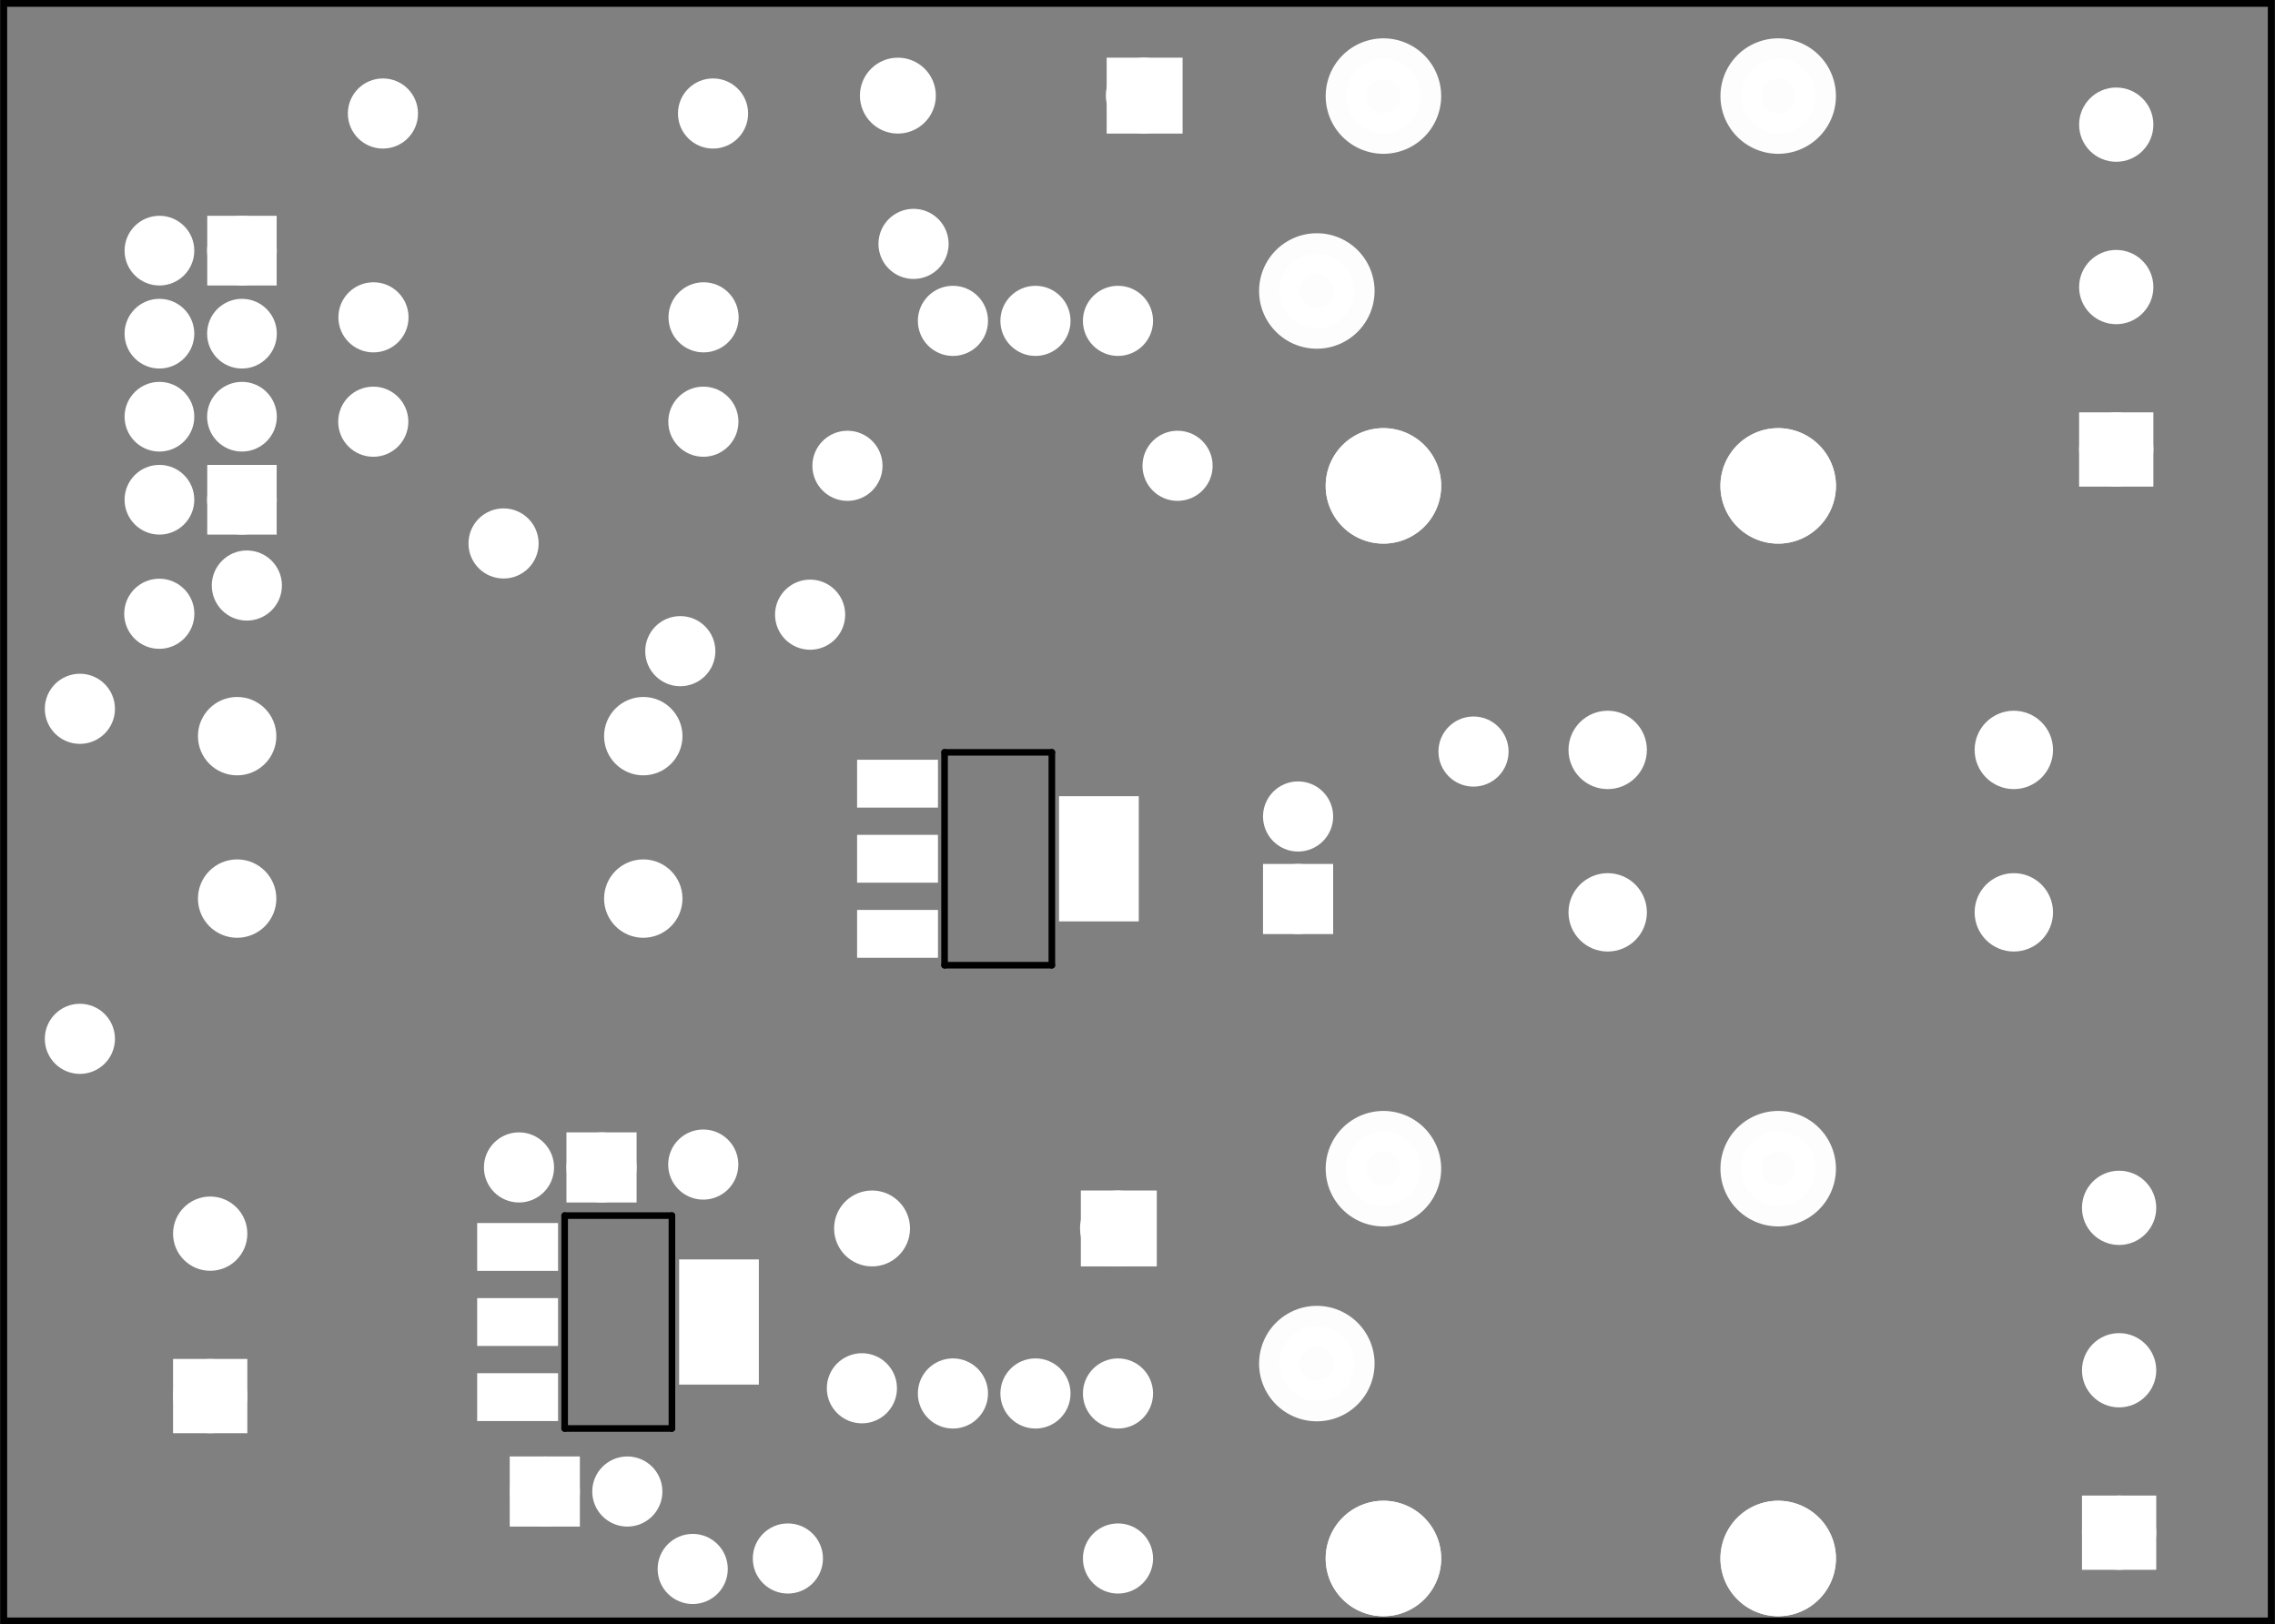 <?xml version='1.0' encoding='UTF-8' standalone='no'?>
<!-- Created with Fritzing (http://www.fritzing.org/) -->
<svg xmlns="http://www.w3.org/2000/svg" y="0in" width="2.756in" baseProfile="tiny" viewBox="0 0 198.425 141.732"  height="1.968in" xmlns:svg="http://www.w3.org/2000/svg" version="1.2" x="0in">
 <rect x="0" y="0" width="198.425" height="141.732" fill="#808080" stroke="none"/>
 <g partID="57692">
  <g id="silkscreen0">
   <rect y="0.288" width="197.849" stroke="black" height="141.156" fill="none" stroke-width="0.576" x="0.288"/>
  </g>
 </g>
 <g partID="57690">
  <g id="board">
   <rect fill-opacity="0.5" y="0.288" width="197.849" stroke="black" height="141.156" id="boardoutline" fill="none" stroke-width="0.5" x="0.288"/>
  </g>
 </g>
 <g partID="57692">
  <g id="silkscreen0">
   <rect y="0.288" width="197.849" stroke="black" height="141.156" fill="none" stroke-width="0.576" x="0.288"/>
  </g>
 </g>
 <g partID="856439171">
  <g transform="translate(98.963,65.365)">
   <g transform="matrix(0,1,-1,0,0,0)">
    <g id="silkscreen0" flipped="1">
     <g transform="matrix(-1, 0, 0, 1, 19.152, 0)">
      <g>
       <g>
        <g gorn="0.4.0">
         <line gorn="0.4.0.0" stroke="black" class="other" id="line15" stroke-linecap="round" y1="7.223" y2="16.583" stroke-width="0.576" x1="18.864" x2="18.864"/>
         <line gorn="0.4.0.1" stroke="black" class="other" id="line17" stroke-linecap="round" y1="16.583" y2="16.583" stroke-width="0.576" x1="18.864" x2="0.288"/>
         <line gorn="0.4.0.2" stroke="black" class="other" id="line19" stroke-linecap="round" y1="16.583" y2="7.223" stroke-width="0.576" x1="0.288" x2="0.288"/>
         <line gorn="0.4.0.3" stroke="black" class="other" id="line21" stroke-linecap="round" y1="7.223" y2="7.223" stroke-width="0.576" x1="0.288" x2="18.864"/>
        </g>
       </g>
      </g>
     </g>
    </g>
   </g>
  </g>
 </g>
 <g partID="856439181">
  <g transform="translate(65.817,105.79)">
   <g transform="matrix(0,1,-1,0,0,0)">
    <g id="silkscreen0" flipped="1">
     <g transform="matrix(-1, 0, 0, 1, 19.152, 0)">
      <g>
       <g>
        <g>
         <line stroke="black" class="other" stroke-linecap="round" y1="7.223" y2="16.583" stroke-width="0.576" x1="18.864" x2="18.864"/>
         <line stroke="black" class="other" stroke-linecap="round" y1="16.583" y2="16.583" stroke-width="0.576" x1="18.864" x2="0.288"/>
         <line stroke="black" class="other" stroke-linecap="round" y1="16.583" y2="7.223" stroke-width="0.576" x1="0.288" x2="0.288"/>
         <line stroke="black" class="other" stroke-linecap="round" y1="7.223" y2="7.223" stroke-width="0.576" x1="0.288" x2="18.864"/>
        </g>
       </g>
      </g>
     </g>
    </g>
   </g>
  </g>
 </g>
 <g partID="856430200">
  <g transform="translate(54.572,16.531)">
   <g id="copper0">
    <circle stroke="white" fill="white" id="connector0pad" r="1.98" cx="4.752" cy="40.292" stroke-width="2.16"/>
    <circle stroke="white" fill="white" id="connector1pad" r="1.98" cx="25.101" cy="4.752" stroke-width="2.16"/>
   </g>
  </g>
 </g>
 <g partID="856432280">
  <g transform="translate(39.152,42.672)">
   <g id="copper0">
    <circle stroke="white" fill="white" id="connector0pad" r="1.98" cx="4.752" cy="4.752" stroke-width="2.16"/>
    <circle stroke="white" fill="white" id="connector1pad" r="1.98" cx="89.376" cy="22.912" stroke-width="2.16"/>
   </g>
  </g>
 </g>
 <g partID="856355060">
  <g transform="translate(29.837,33.704)">
   <g id="copper0">
    <g id="copper1">
     <!-- <rect width="55" x="10" y="15.5" fill="none" height="55" stroke="rgb(255, 191, 0)" stroke-width="20" />  -->
     <circle stroke="white" fill="white" id="connector0pin" r="1.98" cx="2.7" cy="3.096" stroke-width="2.16"/>
     <circle stroke="white" fill="white" id="connector1pin" r="1.98" cx="31.5" cy="3.096" stroke-width="2.16"/>
    </g>
   </g>
  </g>
 </g>
 <g partID="856355280">
  <g transform="translate(30.68,6.809)">
   <g id="copper0">
    <g id="copper1">
     <!-- <rect width="55" x="10" y="15.5" fill="none" height="55" stroke="rgb(255, 191, 0)" stroke-width="20" />  -->
     <circle stroke="white" fill="white" id="connector0pin" r="1.98" cx="2.7" cy="3.096" stroke-width="2.16"/>
     <circle stroke="white" fill="white" id="connector1pin" r="1.98" cx="31.5" cy="3.096" stroke-width="2.16"/>
    </g>
   </g>
  </g>
 </g>
 <g partID="856443330">
  <g transform="translate(10.037,59.153)">
   <g transform="matrix(0,1,-1,0,0,0)">
    <g id="copper0">
     <g id="copper1">
      <!-- <rect width="55" x="10" y="15.5" fill="none" height="55" stroke="rgb(255, 191, 0)" stroke-width="20" />  -->
      <circle stroke="white" fill="white" id="connector0pin" r="1.98" cx="2.7" cy="3.096" stroke-width="2.16"/>
      <circle stroke="white" fill="white" id="connector1pin" r="1.98" cx="31.5" cy="3.096" stroke-width="2.16"/>
     </g>
    </g>
   </g>
  </g>
 </g>
 <g partID="856355460">
  <g transform="translate(29.854,24.595)">
   <g id="copper0">
    <g id="copper1">
     <!-- <rect width="55" x="10" y="15.5" fill="none" height="55" stroke="rgb(255, 191, 0)" stroke-width="20" />  -->
     <circle stroke="white" fill="white" id="connector0pin" r="1.98" cx="2.7" cy="3.096" stroke-width="2.16"/>
     <circle stroke="white" fill="white" id="connector1pin" r="1.98" cx="31.5" cy="3.096" stroke-width="2.16"/>
    </g>
   </g>
  </g>
 </g>
 <g partID="856439180">
  <g transform="translate(65.817,105.79)">
   <g transform="matrix(0,1,-1,0,0,0)">
    <g id="copper0" flipped="1">
     <g transform="matrix(-1, 0, 0, 1, 19.152, 0)">
      <g>
       <g>
        <g>
         <rect y="17.519" width="3.456" stroke="white" connectorname="1" height="6.336" id="connector0pad" fill="white" stroke-linecap="round" stroke-width="0.72" x="1.296"/>
         <rect y="17.519" width="3.456" stroke="white" connectorname="2" height="6.336" id="connector1pad" fill="white" stroke-linecap="round" stroke-width="0.72" x="7.848"/>
         <rect y="17.519" width="3.456" stroke="white" connectorname="3" height="6.336" id="connector2pad" fill="white" stroke-linecap="round" stroke-width="0.72" x="14.4"/>
         <rect y="0" width="10.205" stroke="white" connectorname="4" height="6.236" id="connector3pad" fill="white" stroke-linecap="round" stroke-width="0.72" x="4.474"/>
         <g id="copper0"/>
        </g>
        <g/>
       </g>
      </g>
     </g>
    </g>
   </g>
  </g>
 </g>
 <g partID="856439170">
  <g transform="translate(98.963,65.365)">
   <g transform="matrix(0,1,-1,0,0,0)">
    <g id="copper0" flipped="1">
     <g transform="matrix(-1, 0, 0, 1, 19.152, 0)">
      <g>
       <g>
        <g gorn="0.3.0">
         <rect y="17.519" width="3.456" gorn="0.3.0.0" stroke="white" connectorname="1" height="6.336" id="connector0pad" fill="white" stroke-linecap="round" stroke-width="0.72" x="1.296"/>
         <rect y="17.519" width="3.456" gorn="0.3.0.1" stroke="white" connectorname="2" height="6.336" id="connector1pad" fill="white" stroke-linecap="round" stroke-width="0.72" x="7.848"/>
         <rect y="17.519" width="3.456" gorn="0.3.0.2" stroke="white" connectorname="3" height="6.336" id="connector2pad" fill="white" stroke-linecap="round" stroke-width="0.72" x="14.4"/>
         <rect y="0" width="10.205" gorn="0.3.0.3" stroke="white" connectorname="4" height="6.236" id="connector3pad" fill="white" stroke-linecap="round" stroke-width="0.72" x="4.474"/>
         <g gorn="0.3.0.4" id="copper0"/>
        </g>
        <g gorn="0.3.0.4"/>
       </g>
      </g>
     </g>
    </g>
   </g>
  </g>
 </g>
 <g partID="856428530">
  <g transform="translate(16.756,46.343)">
   <g id="copper0">
    <circle stroke="white" fill="white" id="connector0pad" r="1.98" cx="4.752" cy="4.752" stroke-width="2.16"/>
    <circle stroke="white" fill="white" id="connector1pad" r="1.98" cx="43.651" cy="90.571" stroke-width="2.16"/>
   </g>
  </g>
 </g>
 <g partID="856431840">
  <g transform="translate(56.575,96.872)">
   <g id="copper0">
    <circle stroke="white" fill="white" id="connector0pad" r="1.98" cx="4.752" cy="4.752" stroke-width="2.16"/>
    <circle stroke="white" fill="white" id="connector1pad" r="1.98" cx="18.593" cy="24.274" stroke-width="2.16"/>
   </g>
  </g>
 </g>
 <g partID="856328190">
  <g transform="translate(24.969,17.959)">
   <g transform="matrix(0,1,-1,0,0,0)">
    <g gorn="0.2.9" id="copper0">
     <rect y="1.836" width="4.13" stroke="white" height="4.104" fill="white" stroke-width="1.952" x="1.848"/>
     <circle gorn="0.2.9.1" stroke="white" connectorname="1" fill="white" id="connector6pin" r="2.065" cx="3.913" cy="3.888" stroke-width="1.952"/>
     <circle gorn="0.2.9.2" stroke="white" connectorname="2" fill="white" id="connector7pin" r="2.065" cx="3.913" cy="11.088" stroke-width="1.952"/>
     <circle gorn="0.2.9.3" stroke="white" connectorname="3" fill="white" id="connector4pin" r="2.065" cx="11.159" cy="3.888" stroke-width="1.952"/>
     <circle gorn="0.2.9.4" stroke="white" connectorname="4" fill="white" id="connector5pin" r="2.065" cx="11.159" cy="11.088" stroke-width="1.952"/>
     <circle gorn="0.2.9.5" stroke="white" connectorname="5" fill="white" id="connector2pin" r="2.065" cx="18.405" cy="3.888" stroke-width="1.952"/>
     <circle gorn="0.2.9.6" stroke="white" connectorname="6" fill="white" id="connector3pin" r="2.065" cx="18.405" cy="11.088" stroke-width="1.952"/>
     <rect y="1.836" width="4.13" stroke="white" height="4.104" fill="white" stroke-width="1.952" x="23.586"/>
     <circle gorn="0.2.9.8" stroke="white" connectorname="7" fill="white" id="connector0pin" r="2.065" cx="25.651" cy="3.888" stroke-width="1.952"/>
     <circle gorn="0.2.9.9" stroke="white" connectorname="8" fill="white" id="connector1pin" r="2.065" cx="25.651" cy="11.088" stroke-width="1.952"/>
    </g>
   </g>
  </g>
 </g>
 <g partID="856360140">
  <g transform="translate(107.63,2.006)">
   <g transform="matrix(1, 0, 0, 1, 0, -795.118)">
    <g id="copper0">
     <g>
      <g id="copper1">
       <g transform="matrix(1, 0, 0, 1, 0, 795.118)">
        <g id="0.3.1.0">
         <path stroke="white" fill="white" id="connector2pin" stroke-opacity="1" d="m10.488,23.386a3.26,3.26,0,1,1,-6.52,0,3.26,3.26,0,1,1,6.52,0z" stroke-width="3.555" style="opacity:0.98;stroke-miterlimit:4;stroke-dasharray:none"/>
        </g>
       </g>
       <g transform="matrix(1, 0, 0, 1, 5.811, 812.126)">
        <g id="0.3.1.1">
         <path stroke="white" fill="white" id="path3782-7" stroke-opacity="1" d="m10.488,23.386a3.26,3.26,0,1,1,-6.52,0,3.26,3.26,0,1,1,6.52,0z" stroke-width="3.555" style="opacity:0.98;stroke-miterlimit:4;stroke-dasharray:none"/>
        </g>
       </g>
       <g transform="matrix(1, 0, 0, 1, 40.252, 812.126)">
        <g id="0.3.1.2">
         <path stroke="white" fill="white" id="path3782-7-5" stroke-opacity="1" d="m10.488,23.386a3.26,3.26,0,1,1,-6.52,0,3.26,3.26,0,1,1,6.52,0z" stroke-width="3.555" style="opacity:0.98;stroke-miterlimit:4;stroke-dasharray:none"/>
        </g>
       </g>
       <g transform="matrix(1, 0, 0, 1, 5.811, 812.126)">
        <g id="0.3.1.3">
         <path stroke="white" fill="white" id="connector1pin" stroke-opacity="1" d="m10.488,23.386a3.26,3.26,0,1,1,-6.52,0,3.26,3.26,0,1,1,6.52,0z" stroke-width="3.555" style="opacity:0.98;stroke-miterlimit:4;stroke-dasharray:none"/>
        </g>
       </g>
       <g transform="matrix(1, 0, 0, 1, 40.252, 812.126)">
        <g id="0.3.1.4">
         <path stroke="white" fill="white" id="connector0pin" stroke-opacity="1" d="m10.488,23.386a3.26,3.26,0,1,1,-6.52,0,3.26,3.26,0,1,1,6.52,0z" stroke-width="3.555" style="opacity:0.98;stroke-miterlimit:4;stroke-dasharray:none"/>
        </g>
       </g>
       <g transform="matrix(1, 0, 0, -1, 5.811, 824.882)">
        <g id="0.3.1.5">
         <path stroke="white" fill="white" id="connector4pin" stroke-opacity="1" d="m10.488,23.386a3.26,3.26,0,1,1,-6.52,0,3.26,3.26,0,1,1,6.52,0z" stroke-width="3.555" style="opacity:0.98;stroke-miterlimit:4;stroke-dasharray:none"/>
        </g>
       </g>
       <g transform="matrix(1, 0, 0, -1, 40.252, 824.882)">
        <g id="0.3.1.6">
         <path stroke="white" fill="white" id="connector5pin" stroke-opacity="1" d="m10.488,23.386a3.26,3.26,0,1,1,-6.52,0,3.26,3.26,0,1,1,6.52,0z" stroke-width="3.555" style="opacity:0.98;stroke-miterlimit:4;stroke-dasharray:none"/>
        </g>
       </g>
      </g>
     </g>
    </g>
   </g>
  </g>
 </g>
 <g partID="856359000">
  <g transform="translate(107.63,95.606)">
   <g transform="matrix(1, 0, 0, 1, 0, -795.118)">
    <g id="copper0">
     <g>
      <g id="copper1">
       <g transform="matrix(1, 0, 0, 1, 0, 795.118)">
        <g id="0.3.1.0">
         <path stroke="white" fill="white" id="connector2pin" stroke-opacity="1" d="m10.488,23.386a3.26,3.26,0,1,1,-6.52,0,3.26,3.26,0,1,1,6.52,0z" stroke-width="3.555" style="opacity:0.98;stroke-miterlimit:4;stroke-dasharray:none"/>
        </g>
       </g>
       <g transform="matrix(1, 0, 0, 1, 5.811, 812.126)">
        <g id="0.3.1.1">
         <path stroke="white" fill="white" id="path3782-7" stroke-opacity="1" d="m10.488,23.386a3.26,3.26,0,1,1,-6.52,0,3.26,3.26,0,1,1,6.52,0z" stroke-width="3.555" style="opacity:0.98;stroke-miterlimit:4;stroke-dasharray:none"/>
        </g>
       </g>
       <g transform="matrix(1, 0, 0, 1, 40.252, 812.126)">
        <g id="0.3.1.2">
         <path stroke="white" fill="white" id="path3782-7-5" stroke-opacity="1" d="m10.488,23.386a3.26,3.26,0,1,1,-6.52,0,3.26,3.26,0,1,1,6.52,0z" stroke-width="3.555" style="opacity:0.98;stroke-miterlimit:4;stroke-dasharray:none"/>
        </g>
       </g>
       <g transform="matrix(1, 0, 0, 1, 5.811, 812.126)">
        <g id="0.3.1.3">
         <path stroke="white" fill="white" id="connector1pin" stroke-opacity="1" d="m10.488,23.386a3.26,3.26,0,1,1,-6.52,0,3.26,3.26,0,1,1,6.52,0z" stroke-width="3.555" style="opacity:0.98;stroke-miterlimit:4;stroke-dasharray:none"/>
        </g>
       </g>
       <g transform="matrix(1, 0, 0, 1, 40.252, 812.126)">
        <g id="0.3.1.4">
         <path stroke="white" fill="white" id="connector0pin" stroke-opacity="1" d="m10.488,23.386a3.26,3.26,0,1,1,-6.52,0,3.26,3.26,0,1,1,6.52,0z" stroke-width="3.555" style="opacity:0.98;stroke-miterlimit:4;stroke-dasharray:none"/>
        </g>
       </g>
       <g transform="matrix(1, 0, 0, -1, 5.811, 824.882)">
        <g id="0.3.1.5">
         <path stroke="white" fill="white" id="connector4pin" stroke-opacity="1" d="m10.488,23.386a3.26,3.26,0,1,1,-6.52,0,3.26,3.26,0,1,1,6.52,0z" stroke-width="3.555" style="opacity:0.98;stroke-miterlimit:4;stroke-dasharray:none"/>
        </g>
       </g>
       <g transform="matrix(1, 0, 0, -1, 40.252, 824.882)">
        <g id="0.3.1.6">
         <path stroke="white" fill="white" id="connector5pin" stroke-opacity="1" d="m10.488,23.386a3.26,3.26,0,1,1,-6.52,0,3.26,3.26,0,1,1,6.52,0z" stroke-width="3.555" style="opacity:0.98;stroke-miterlimit:4;stroke-dasharray:none"/>
        </g>
       </g>
      </g>
     </g>
    </g>
   </g>
  </g>
 </g>
 <g partID="856379590">
  <g transform="translate(32.71,130.714)">
   <g transform="matrix(-1,0,0,-1,0,0)">
    <g id="copper0">
     <rect y="6.727" width="4.32" stroke="white" height="4.32" id="square" fill="white" stroke-width="2.16" x="12.24"/>
     <circle stroke="white" fill="white" id="connector0pin" r="2.16" cx="14.4" cy="8.887" stroke-width="2.16"/>
     <circle stroke="white" fill="white" id="connector1pin" r="2.16" cx="14.4" cy="23.06" stroke-width="2.16"/>
    </g>
   </g>
  </g>
 </g>
 <g partID="856360520">
  <g transform="translate(199.003,48.111)">
   <g transform="matrix(-1,0,0,-1,0,0)">
    <g id="copper0">
     <rect y="6.727" width="4.32" stroke="white" height="4.32" id="square" fill="white" stroke-width="2.16" x="12.24"/>
     <circle stroke="white" fill="white" id="connector0pin" r="2.16" cx="14.4" cy="8.887" stroke-width="2.16"/>
     <circle stroke="white" fill="white" id="connector1pin" r="2.16" cx="14.4" cy="23.06" stroke-width="2.16"/>
     <circle stroke="white" fill="white" id="connector2pin" r="2.16" cx="14.4" cy="37.233" stroke-width="2.16"/>
    </g>
   </g>
  </g>
 </g>
 <g partID="856359560">
  <g transform="translate(199.253,142.634)">
   <g transform="matrix(-1,0,0,-1,0,0)">
    <g id="copper0">
     <rect y="6.727" width="4.32" stroke="white" height="4.32" id="square" fill="white" stroke-width="2.16" x="12.24"/>
     <circle stroke="white" fill="white" id="connector0pin" r="2.16" cx="14.4" cy="8.887" stroke-width="2.16"/>
     <circle stroke="white" fill="white" id="connector1pin" r="2.16" cx="14.4" cy="23.06" stroke-width="2.16"/>
     <circle stroke="white" fill="white" id="connector2pin" r="2.16" cx="14.4" cy="37.233" stroke-width="2.16"/>
    </g>
   </g>
  </g>
 </g>
 <g partID="856353400">
  <g transform="translate(101.11,129.808)">
   <g transform="matrix(-1,0,0,-1,0,0)">
    <g id="copper0">
     <circle stroke="white" id="connector0pin" fill="white" r="1.98" cx="3.6" cy="8.208" stroke-width="2.16"/>
     <circle stroke="white" fill="white" id="connector1pin" r="1.98" cx="10.8" cy="8.208" stroke-width="2.16"/>
     <circle stroke="white" id="connector2pin" fill="white" r="1.98" cx="18" cy="8.208" stroke-width="2.16"/>
    </g>
   </g>
  </g>
 </g>
 <g partID="856351560">
  <g transform="translate(101.11,36.208)">
   <g transform="matrix(-1,0,0,-1,0,0)">
    <g id="copper0">
     <circle stroke="white" id="connector0pin" fill="white" r="1.98" cx="3.6" cy="8.208" stroke-width="2.16"/>
     <circle stroke="white" fill="white" id="connector1pin" r="1.98" cx="10.8" cy="8.208" stroke-width="2.16"/>
     <circle stroke="white" id="connector2pin" fill="white" r="1.98" cx="18" cy="8.208" stroke-width="2.16"/>
    </g>
   </g>
  </g>
 </g>
 <g partID="856340620">
  <g transform="translate(71.208,37.552)">
   <g id="copper0">
    <g id="copper1">
     <!-- <rect width="55" x="10" y="15.5" fill="none" height="55" stroke="rgb(255, 191, 0)" stroke-width="20" />  -->
     <circle stroke="white" fill="white" id="connector0pin" r="1.98" cx="2.7" cy="3.096" stroke-width="2.16"/>
     <circle stroke="white" fill="white" id="connector1pin" r="1.98" cx="31.5" cy="3.096" stroke-width="2.16"/>
    </g>
   </g>
  </g>
 </g>
 <g partID="856340480">
  <g transform="translate(66.01,132.904)">
   <g id="copper0">
    <g id="copper1">
     <!-- <rect width="55" x="10" y="15.5" fill="none" height="55" stroke="rgb(255, 191, 0)" stroke-width="20" />  -->
     <circle stroke="white" fill="white" id="connector0pin" r="1.98" cx="2.7" cy="3.096" stroke-width="2.16"/>
     <circle stroke="white" fill="white" id="connector1pin" r="1.98" cx="31.5" cy="3.096" stroke-width="2.16"/>
    </g>
   </g>
  </g>
 </g>
 <g partID="856340630">
  <g transform="translate(102.787,11.944)">
   <g transform="matrix(-1,0,0,-1,0,0)">
    <g id="copper0">
     <rect y="1.368" width="4.464" stroke="white" height="4.464" fill="white" stroke-width="2.16" x="0.72"/>
     <circle stroke="white" fill="white" id="connector0pin" r="2.232" cx="3.024" cy="3.6" stroke-width="2.16"/>
     <circle stroke="white" fill="white" id="connector1pin" r="2.232" cx="24.48" cy="3.6" stroke-width="2.16"/>
    </g>
   </g>
  </g>
 </g>
 <g partID="856340490">
  <g transform="translate(100.534,110.8)">
   <g transform="matrix(-1,0,0,-1,0,0)">
    <g id="copper0">
     <rect y="1.368" width="4.464" stroke="white" height="4.464" fill="white" stroke-width="2.16" x="0.72"/>
     <circle stroke="white" fill="white" id="connector0pin" r="2.232" cx="3.024" cy="3.6" stroke-width="2.16"/>
     <circle stroke="white" fill="white" id="connector1pin" r="2.232" cx="24.48" cy="3.6" stroke-width="2.16"/>
    </g>
   </g>
  </g>
 </g>
 <g partID="856371850">
  <g transform="translate(56.411,109.434)">
   <g transform="matrix(-1,0,0,-1,0,0)">
    <g id="copper0">
     <rect y="5.58" width="3.96" stroke="white" height="3.96" id="rect11" fill="white" stroke-width="2.16" x="1.98"/>
     <circle stroke="white" id="connector0pin" fill="white" r="1.98" cx="3.96" cy="7.56" stroke-width="2.16"/>
     <circle stroke="white" id="connector1pin" fill="white" r="1.98" cx="11.16" cy="7.56" stroke-width="2.16"/>
    </g>
   </g>
  </g>
 </g>
 <g partID="856370960">
  <g transform="translate(43.543,122.596)">
   <g id="copper0">
    <rect y="5.58" width="3.96" stroke="white" height="3.96" id="rect11" fill="white" stroke-width="2.16" x="1.98"/>
    <circle stroke="white" id="connector0pin" fill="white" r="1.98" cx="3.96" cy="7.56" stroke-width="2.16"/>
    <circle stroke="white" id="connector1pin" fill="white" r="1.98" cx="11.16" cy="7.56" stroke-width="2.16"/>
   </g>
  </g>
 </g>
 <g partID="856369900">
  <g transform="translate(105.663,82.409)">
   <g transform="matrix(0,-1,1,0,0,0)">
    <g id="copper0">
     <rect y="5.58" width="3.96" stroke="white" height="3.96" id="rect11" fill="white" stroke-width="2.16" x="1.98"/>
     <circle stroke="white" id="connector0pin" fill="white" r="1.98" cx="3.96" cy="7.56" stroke-width="2.16"/>
     <circle stroke="white" id="connector1pin" fill="white" r="1.98" cx="11.16" cy="7.56" stroke-width="2.16"/>
    </g>
   </g>
  </g>
 </g>
 <g partID="856436730">
  <g transform="translate(178.728,89.824)">
   <g transform="matrix(-1,0,0,-1,0,0)">
    <g id="copper0">
     <circle stroke="white" connectorname="4" id="connector3pad" fill="white" r="2.38" cx="3.06" cy="10.209" stroke-width="2.079"/>
     <circle stroke="white" connectorname="2" id="connector1pad" fill="white" r="2.38" cx="3.06" cy="24.383" stroke-width="2.079"/>
     <circle stroke="white" connectorname="1" id="connector0pad" fill="white" r="2.38" cx="38.493" cy="24.383" stroke-width="2.079"/>
     <circle stroke="white" connectorname="3" id="connector2pad" fill="white" r="2.38" cx="38.493" cy="10.209" stroke-width="2.079"/>
    </g>
   </g>
  </g>
 </g>
 <g partID="856440430">
  <g transform="translate(17.601,54.031)">
   <g transform="matrix(1,0,0,1,0,0)">
    <g id="copper0">
     <circle stroke="white" connectorname="4" id="connector3pad" fill="white" r="2.38" cx="3.06" cy="10.209" stroke-width="2.079"/>
     <circle stroke="white" connectorname="2" id="connector1pad" fill="white" r="2.38" cx="3.06" cy="24.383" stroke-width="2.079"/>
     <circle stroke="white" connectorname="1" id="connector0pad" fill="white" r="2.38" cx="38.493" cy="24.383" stroke-width="2.079"/>
     <circle stroke="white" connectorname="3" id="connector2pad" fill="white" r="2.38" cx="38.493" cy="10.209" stroke-width="2.079"/>
    </g>
   </g>
  </g>
 </g>
 <g partID="856429010">
  <g transform="translate(9.117,48.808)">
   <g id="copper0">
    <circle stroke="white" fill="white" id="connector0pad" r="1.98" cx="4.752" cy="4.752" stroke-width="2.16"/>
    <circle stroke="white" fill="white" id="connector1pad" r="1.98" cx="61.533" cy="4.831" stroke-width="2.16"/>
   </g>
  </g>
 </g>
</svg>
